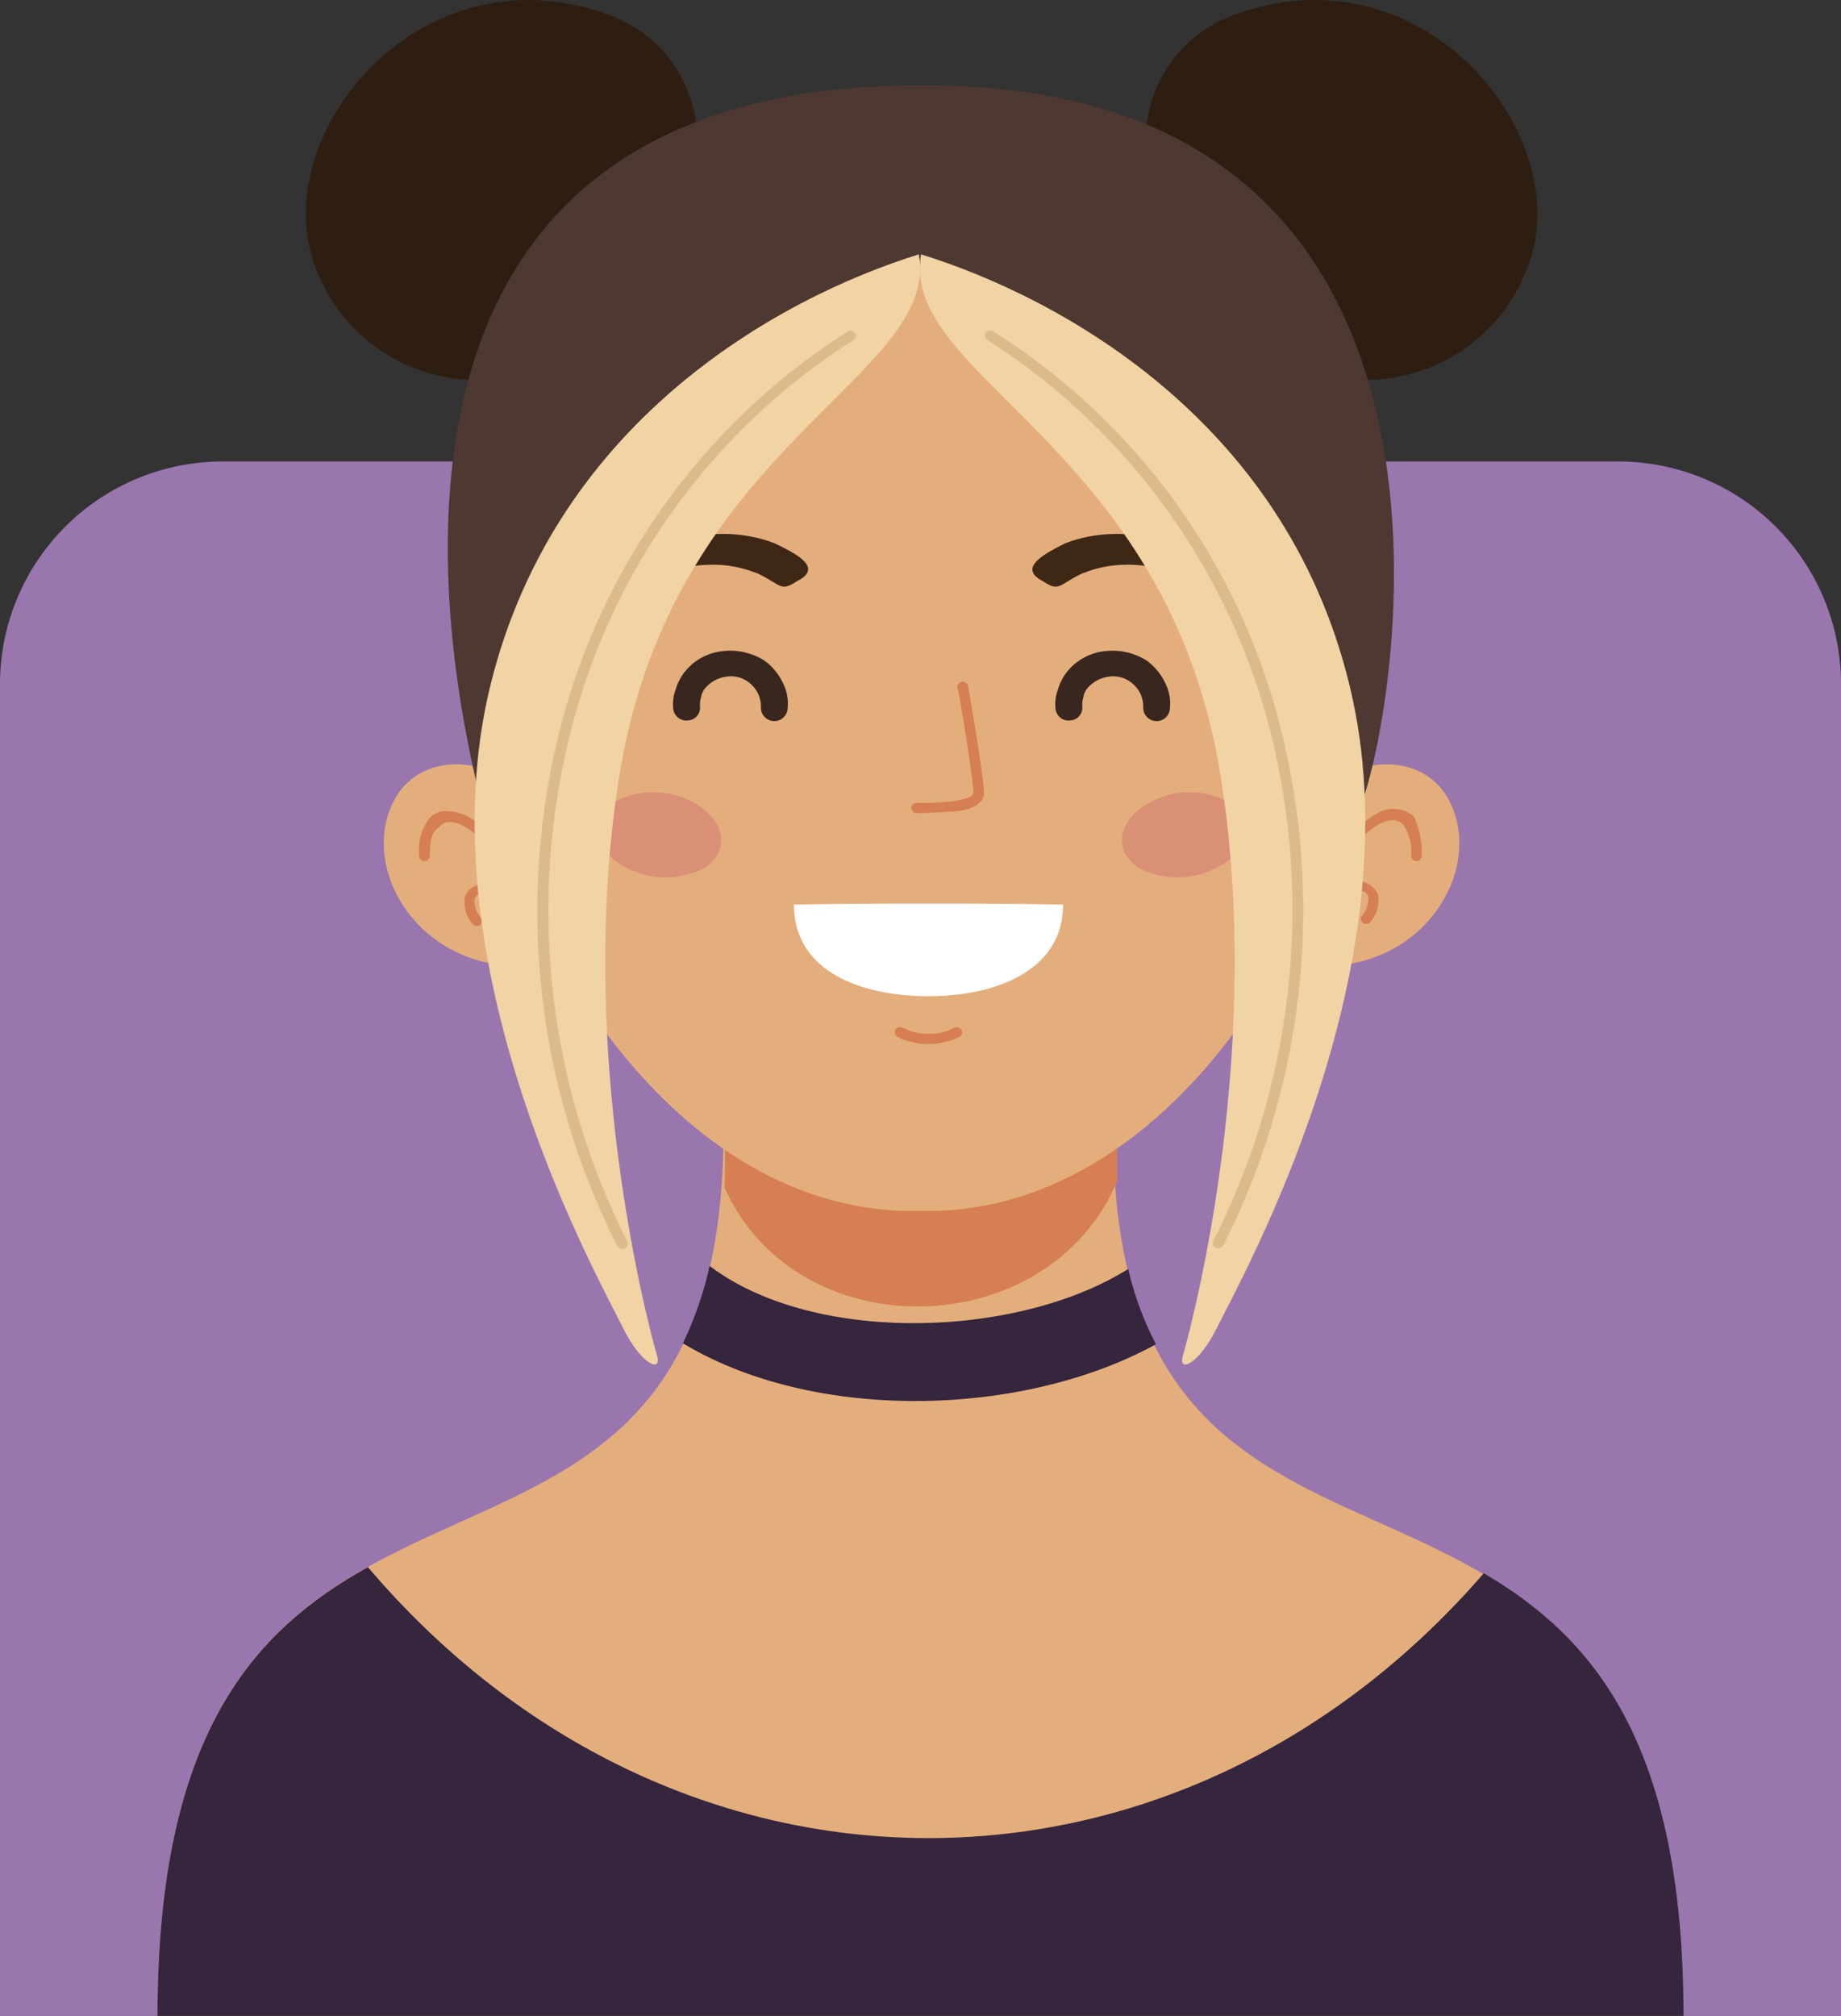 <svg xmlns="http://www.w3.org/2000/svg" width="82.682" height="90.517" viewBox="0 0 82.682 90.517">
  <rect x="0" y="0" width="82.682" height="90.517" fill="#333333" stroke="none"/>
  <g id="Grupo_286" data-name="Grupo 286" transform="translate(-6024 -880.303)">
    <path id="Rectángulo_304" data-name="Rectángulo 304" d="M10,0H72.682a10,10,0,0,1,10,10V69.8a0,0,0,0,1,0,0H0a0,0,0,0,1,0,0V10A10,10,0,0,1,10,0Z" transform="translate(6024 901.024)" fill="#9976ae"/>
    <g id="Grupo_285" data-name="Grupo 285" transform="translate(6031.074 880.303)">
      <g id="Grupo_283" data-name="Grupo 283" transform="translate(0 0)">
        <path id="Trazado_1051" data-name="Trazado 1051" d="M52.643,156.109H86.886c0-30.707-25.562-14.12-25.562-39.709H43.818c0,25.589-25.418,9-25.418,39.709Z" transform="translate(-18.4 -65.592)" fill="#e4ae7c" fill-rule="evenodd"/>
        <path id="Trazado_1052" data-name="Trazado 1052" d="M44.964,81.221c-.1-.868-3.789-1.873-5.036.96s1.007,6.854,5.228,7.174,2.973-.411,2.973-.411Z" transform="translate(-29.425 -45.994)" fill="#e4ae7c" fill-rule="evenodd"/>
        <path id="Trazado_1053" data-name="Trazado 1053" d="M125.479,81.221c.1-.868,3.789-1.873,5.036.96s-1.007,6.854-5.228,7.174-2.973-.411-2.973-.411Z" transform="translate(-72.388 -45.994)" fill="#e4ae7c" fill-rule="evenodd"/>
        <path id="Trazado_1054" data-name="Trazado 1054" d="M89.149,114.8s-.048,1.188,0,2.924c-3.069,7.357-14.388,7.631-17.649.32.048-1.919,0-3.244,0-3.244Z" transform="translate(-46.034 -64.723)" fill="#d67f54" fill-rule="evenodd"/>
        <path id="Trazado_1055" data-name="Trazado 1055" d="M67.193,65.032c-21.965.5-33.044-51.087,0-49.762C100.237,13.945,89.159,65.535,67.193,65.032Z" transform="translate(-32.951 -10.659)" fill="#e4ae7c" fill-rule="evenodd"/>
        <path id="Trazado_1056" data-name="Trazado 1056" d="M67.879,71.635a.575.575,0,0,1-.528.64.591.591,0,0,1-.671-.5,1.8,1.8,0,0,1,.1-.868,2.375,2.375,0,0,1,.384-.777,2.513,2.513,0,0,1,1.679-.96,2.893,2.893,0,0,1,1.918.411,2.609,2.609,0,0,1,.815.96,2.052,2.052,0,0,1,.24,1.188.6.6,0,0,1-1.2-.046,1.4,1.4,0,0,0-.144-.64,1.445,1.445,0,0,0-.432-.5,1.331,1.331,0,0,0-1.007-.228,1.511,1.511,0,0,0-.911.5.8.8,0,0,0-.192.411A1.084,1.084,0,0,0,67.879,71.635Z" transform="translate(-43.515 -39.927)" fill="#39271f" fill-rule="evenodd"/>
        <path id="Trazado_1057" data-name="Trazado 1057" d="M64.306,83.753c1.1.823,1.151,2.011.1,2.7a3.83,3.83,0,0,1-3.933-.274c-1.1-.823-1.151-2.011-.1-2.7A3.73,3.73,0,0,1,64.306,83.753Z" transform="translate(-39.846 -47.475)" fill="#da9077" fill-rule="evenodd"/>
        <path id="Trazado_1058" data-name="Trazado 1058" d="M109.569,83.753c-1.1.823-1.151,2.011-.1,2.7a3.83,3.83,0,0,0,3.933-.274c1.1-.823,1.151-2.011.1-2.7A3.736,3.736,0,0,0,109.569,83.753Z" transform="translate(-65.398 -47.475)" fill="#da9077" fill-rule="evenodd"/>
        <path id="Trazado_1059" data-name="Trazado 1059" d="M69.155,58.1c-.1-.046-.144-.046-.24-.091a6.577,6.577,0,0,0-2.494-.32,5.814,5.814,0,0,0-2.35.685c-.336.228-1.727,1.279-1.343,1.691.144.046,1.535-.64,1.966-.777a6.037,6.037,0,0,1,1.822-.228,5.2,5.2,0,0,1,1.679.32.5.5,0,0,0,.144.046c1.151.548,1.055.868,1.822.366C71.361,59.195,70.114,58.555,69.155,58.1Z" transform="translate(-41.434 -33.701)" fill="#3f2716" fill-rule="evenodd"/>
        <path id="Trazado_1060" data-name="Trazado 1060" d="M101.8,58.1c.1-.046.144-.046.24-.091a6.577,6.577,0,0,1,2.494-.32,5.814,5.814,0,0,1,2.35.685c.336.228,1.727,1.279,1.343,1.691-.144.046-1.535-.64-1.966-.777a6.037,6.037,0,0,0-1.822-.228,5.2,5.2,0,0,0-1.679.32.5.5,0,0,1-.144.046c-1.151.548-1.055.868-1.822.366C99.646,59.195,100.893,58.555,101.8,58.1Z" transform="translate(-61.039 -33.701)" fill="#3f2716" fill-rule="evenodd"/>
        <path id="Trazado_1061" data-name="Trazado 1061" d="M78,94.046C80.014,94,82.029,94,84.043,94s4.029,0,6.043.046c0,3.016-3.117,4.113-6.043,4.113h0C81.117,98.158,78,97.107,78,94.046Z" transform="translate(-49.416 -53.427)" fill="#fff" fill-rule="evenodd"/>
        <path id="Trazado_1062" data-name="Trazado 1062" d="M87.576,106.579a.255.255,0,0,1-.1-.32.283.283,0,0,1,.336-.091,2.506,2.506,0,0,0,1.151.274,2.368,2.368,0,0,0,1.151-.274.26.26,0,0,1,.336.091.235.235,0,0,1-.1.32,3.184,3.184,0,0,1-2.782,0Z" transform="translate(-54.34 -60.02)" fill="#d67f54" fill-rule="evenodd"/>
        <path id="Trazado_1063" data-name="Trazado 1063" d="M89.24,78.095a.229.229,0,1,1,0-.457,11.242,11.242,0,0,0,1.774-.091c.432-.091.767-.183.767-.366,0-.64-.671-4.707-.719-4.707a.251.251,0,0,1,.192-.274.263.263,0,0,1,.288.183s.719,4.113.719,4.8c0,.457-.48.731-1.151.823C90.535,78.049,89.815,78.095,89.24,78.095Z" transform="translate(-55.141 -41.589)" fill="#d67f54" fill-rule="evenodd"/>
        <path id="Trazado_1064" data-name="Trazado 1064" d="M132.012,86.788a.24.24,0,0,1-.48,0,2.21,2.21,0,0,0-.336-1.371.673.673,0,0,0-.432-.228,1.361,1.361,0,0,0-.671.183,3.944,3.944,0,0,0-1.631,1.828,4.007,4.007,0,0,0-.384,1.051,2.162,2.162,0,0,1,1.1-.32,1.037,1.037,0,0,1,.528.183,1,1,0,0,1,.336.411,1.509,1.509,0,0,1-.336,1.234.245.245,0,0,1-.336.046c-.1-.091-.144-.228-.048-.32a1.219,1.219,0,0,0,.288-.868.635.635,0,0,0-.144-.183.7.7,0,0,0-.288-.091,1.274,1.274,0,0,0-1.007.411c-.1.091-.144.137-.24.137-.192.046-.288-.046-.336-.228h0v-.274a4.688,4.688,0,0,1,.528-1.417,4.639,4.639,0,0,1,1.822-2.056,1.367,1.367,0,0,1,.911-.228,1.208,1.208,0,0,1,.815.366A4.02,4.02,0,0,1,132.012,86.788Z" transform="translate(-75.229 -48.363)" fill="#d67f54" fill-rule="evenodd"/>
        <path id="Trazado_1065" data-name="Trazado 1065" d="M43.38,86.911a.24.24,0,0,1-.48,0,2.378,2.378,0,0,1,.432-1.645.973.973,0,0,1,.815-.366,2.438,2.438,0,0,1,.911.228,4.407,4.407,0,0,1,1.822,2.056,13.6,13.6,0,0,1,.528,1.417v.274h0c-.048.183-.144.274-.336.228-.1,0-.144-.046-.24-.137a1.274,1.274,0,0,0-1.007-.411.705.705,0,0,0-.288.091.635.635,0,0,0-.144.183,1.1,1.1,0,0,0,.288.868c.1.091.048.228-.048.32a.245.245,0,0,1-.336-.046,1.509,1.509,0,0,1-.336-1.234.736.736,0,0,1,.336-.411,1.773,1.773,0,0,1,.528-.183,1.484,1.484,0,0,1,1.1.32c-.1-.274-.24-.685-.384-1.051a3.944,3.944,0,0,0-1.631-1.828,1.243,1.243,0,0,0-.671-.183.51.51,0,0,0-.432.228C43.476,85.814,43.38,86.225,43.38,86.911Z" transform="translate(-31.15 -48.485)" fill="#d67f54" fill-rule="evenodd"/>
        <path id="Trazado_1066" data-name="Trazado 1066" d="M103.679,71.635a.575.575,0,0,1-.528.64.591.591,0,0,1-.671-.5,1.8,1.8,0,0,1,.1-.868,2.375,2.375,0,0,1,.384-.777,2.513,2.513,0,0,1,1.679-.96,2.893,2.893,0,0,1,1.918.411,2.609,2.609,0,0,1,.815.96,2.052,2.052,0,0,1,.24,1.188.6.6,0,0,1-1.2-.046,1.4,1.4,0,0,0-.144-.64,1.445,1.445,0,0,0-.432-.5,1.331,1.331,0,0,0-1.007-.228,1.511,1.511,0,0,0-.911.5.8.8,0,0,0-.192.411A1.084,1.084,0,0,0,103.679,71.635Z" transform="translate(-62.146 -39.927)" fill="#39271f" fill-rule="evenodd"/>
        <path id="Trazado_1067" data-name="Trazado 1067" d="M117.737,21.655c-3.981-1.645-4.748-3.473-5.851-5.62-2.062-4.158-1.007-8.728,3.069-10.19,7.865-2.833,14.436,4.387,13.429,10.19A7.77,7.77,0,0,1,117.737,21.655Z" transform="translate(-66.517 -5.209)" fill="#2e1e11" fill-rule="evenodd"/>
        <path id="Trazado_1068" data-name="Trazado 1068" d="M43.036,21.655c3.981-1.645,4.748-3.473,5.851-5.62,2.062-4.158,1.007-8.728-3.069-10.19-7.865-2.833-14.436,4.387-13.429,10.19A7.754,7.754,0,0,0,43.036,21.655Z" transform="translate(-25.627 -5.209)" fill="#2e1e11" fill-rule="evenodd"/>
        <path id="Trazado_1069" data-name="Trazado 1069" d="M48.084,49.1c.863-.868-.671-5.118.528-11.012S64.439,25.068,66.789,21.824c2.4,3.2,16.978,10.373,18.177,16.267s.528,7.265,1.391,8.134c.671.64,9.3-32.855-19.567-32.626C35.615,13.6,47.989,49.195,48.084,49.1Z" transform="translate(-32.546 -9.764)" fill="#4e3832" fill-rule="evenodd"/>
        <path id="Trazado_1070" data-name="Trazado 1070" d="M68.052,30.2c.959,5.529-10.983,8.5-13.429,23.259C52.465,66.619,56.3,79.688,56.3,79.688c.192.731-.719.366-1.535-1.279-1.247-2.513-8.777-15.948-6.091-28.285C51.41,37.831,61.721,32.165,68.052,30.2Z" transform="translate(-33.857 -18.78)" fill="#f1d3a4" fill-rule="evenodd"/>
        <path id="Trazado_1071" data-name="Trazado 1071" d="M89.841,30.2c-.959,5.529,10.983,8.5,13.429,23.259,2.158,13.16-1.679,26.229-1.679,26.229-.192.731.719.366,1.535-1.279,1.247-2.513,8.777-15.948,6.091-28.285C106.53,37.831,96.171,32.165,89.841,30.2Z" transform="translate(-55.55 -18.78)" fill="#f1d3a4" fill-rule="evenodd"/>
        <path id="Trazado_1072" data-name="Trazado 1072" d="M87.6,129.737c-4.94,3.107-14.1,3.427-18.8-.137a15.763,15.763,0,0,1-1.2,3.473c5.9,3.564,15.251,3.336,21.246.046A14.138,14.138,0,0,1,87.6,129.737Z" transform="translate(-44.004 -72.76)" fill="#35253d" fill-rule="evenodd"/>
        <path id="Trazado_1076" data-name="Trazado 1076" d="M58.007,78.592a.294.294,0,0,1-.1.32.328.328,0,0,1-.336-.091,33.235,33.235,0,0,1-2.638-23.03A29.9,29.9,0,0,1,67.886,37.741a.245.245,0,0,1,.336.046c.1.091.048.228-.048.32A29.284,29.284,0,0,0,55.417,55.882,32.842,32.842,0,0,0,58.007,78.592Z" transform="translate(-36.905 -22.848)" fill="#ddba8a" fill-rule="evenodd"/>
        <path id="Trazado_1077" data-name="Trazado 1077" d="M106.59,78.775a.283.283,0,0,1-.336.091c-.144-.046-.144-.183-.1-.32a32.842,32.842,0,0,0,2.59-22.71,29.51,29.51,0,0,0-12.757-17.73c-.1-.091-.144-.228-.048-.32a.245.245,0,0,1,.336-.046A29.519,29.519,0,0,1,109.228,55.79,33.348,33.348,0,0,1,106.59,78.775Z" transform="translate(-58.727 -22.848)" fill="#ddba8a" fill-rule="evenodd"/>
      </g>
      <path id="Trazado_1073" data-name="Trazado 1073" d="M18.4,179.351H86.934c0-12.292-4.077-17-8.968-19.877-13.812,15.948-36.4,15.856-50.117-.274C22.764,162.033,18.4,166.648,18.4,179.351Z" transform="translate(-18.4 -88.834)" fill="#35253d" fill-rule="evenodd"/>
    </g>
  </g>
</svg>
